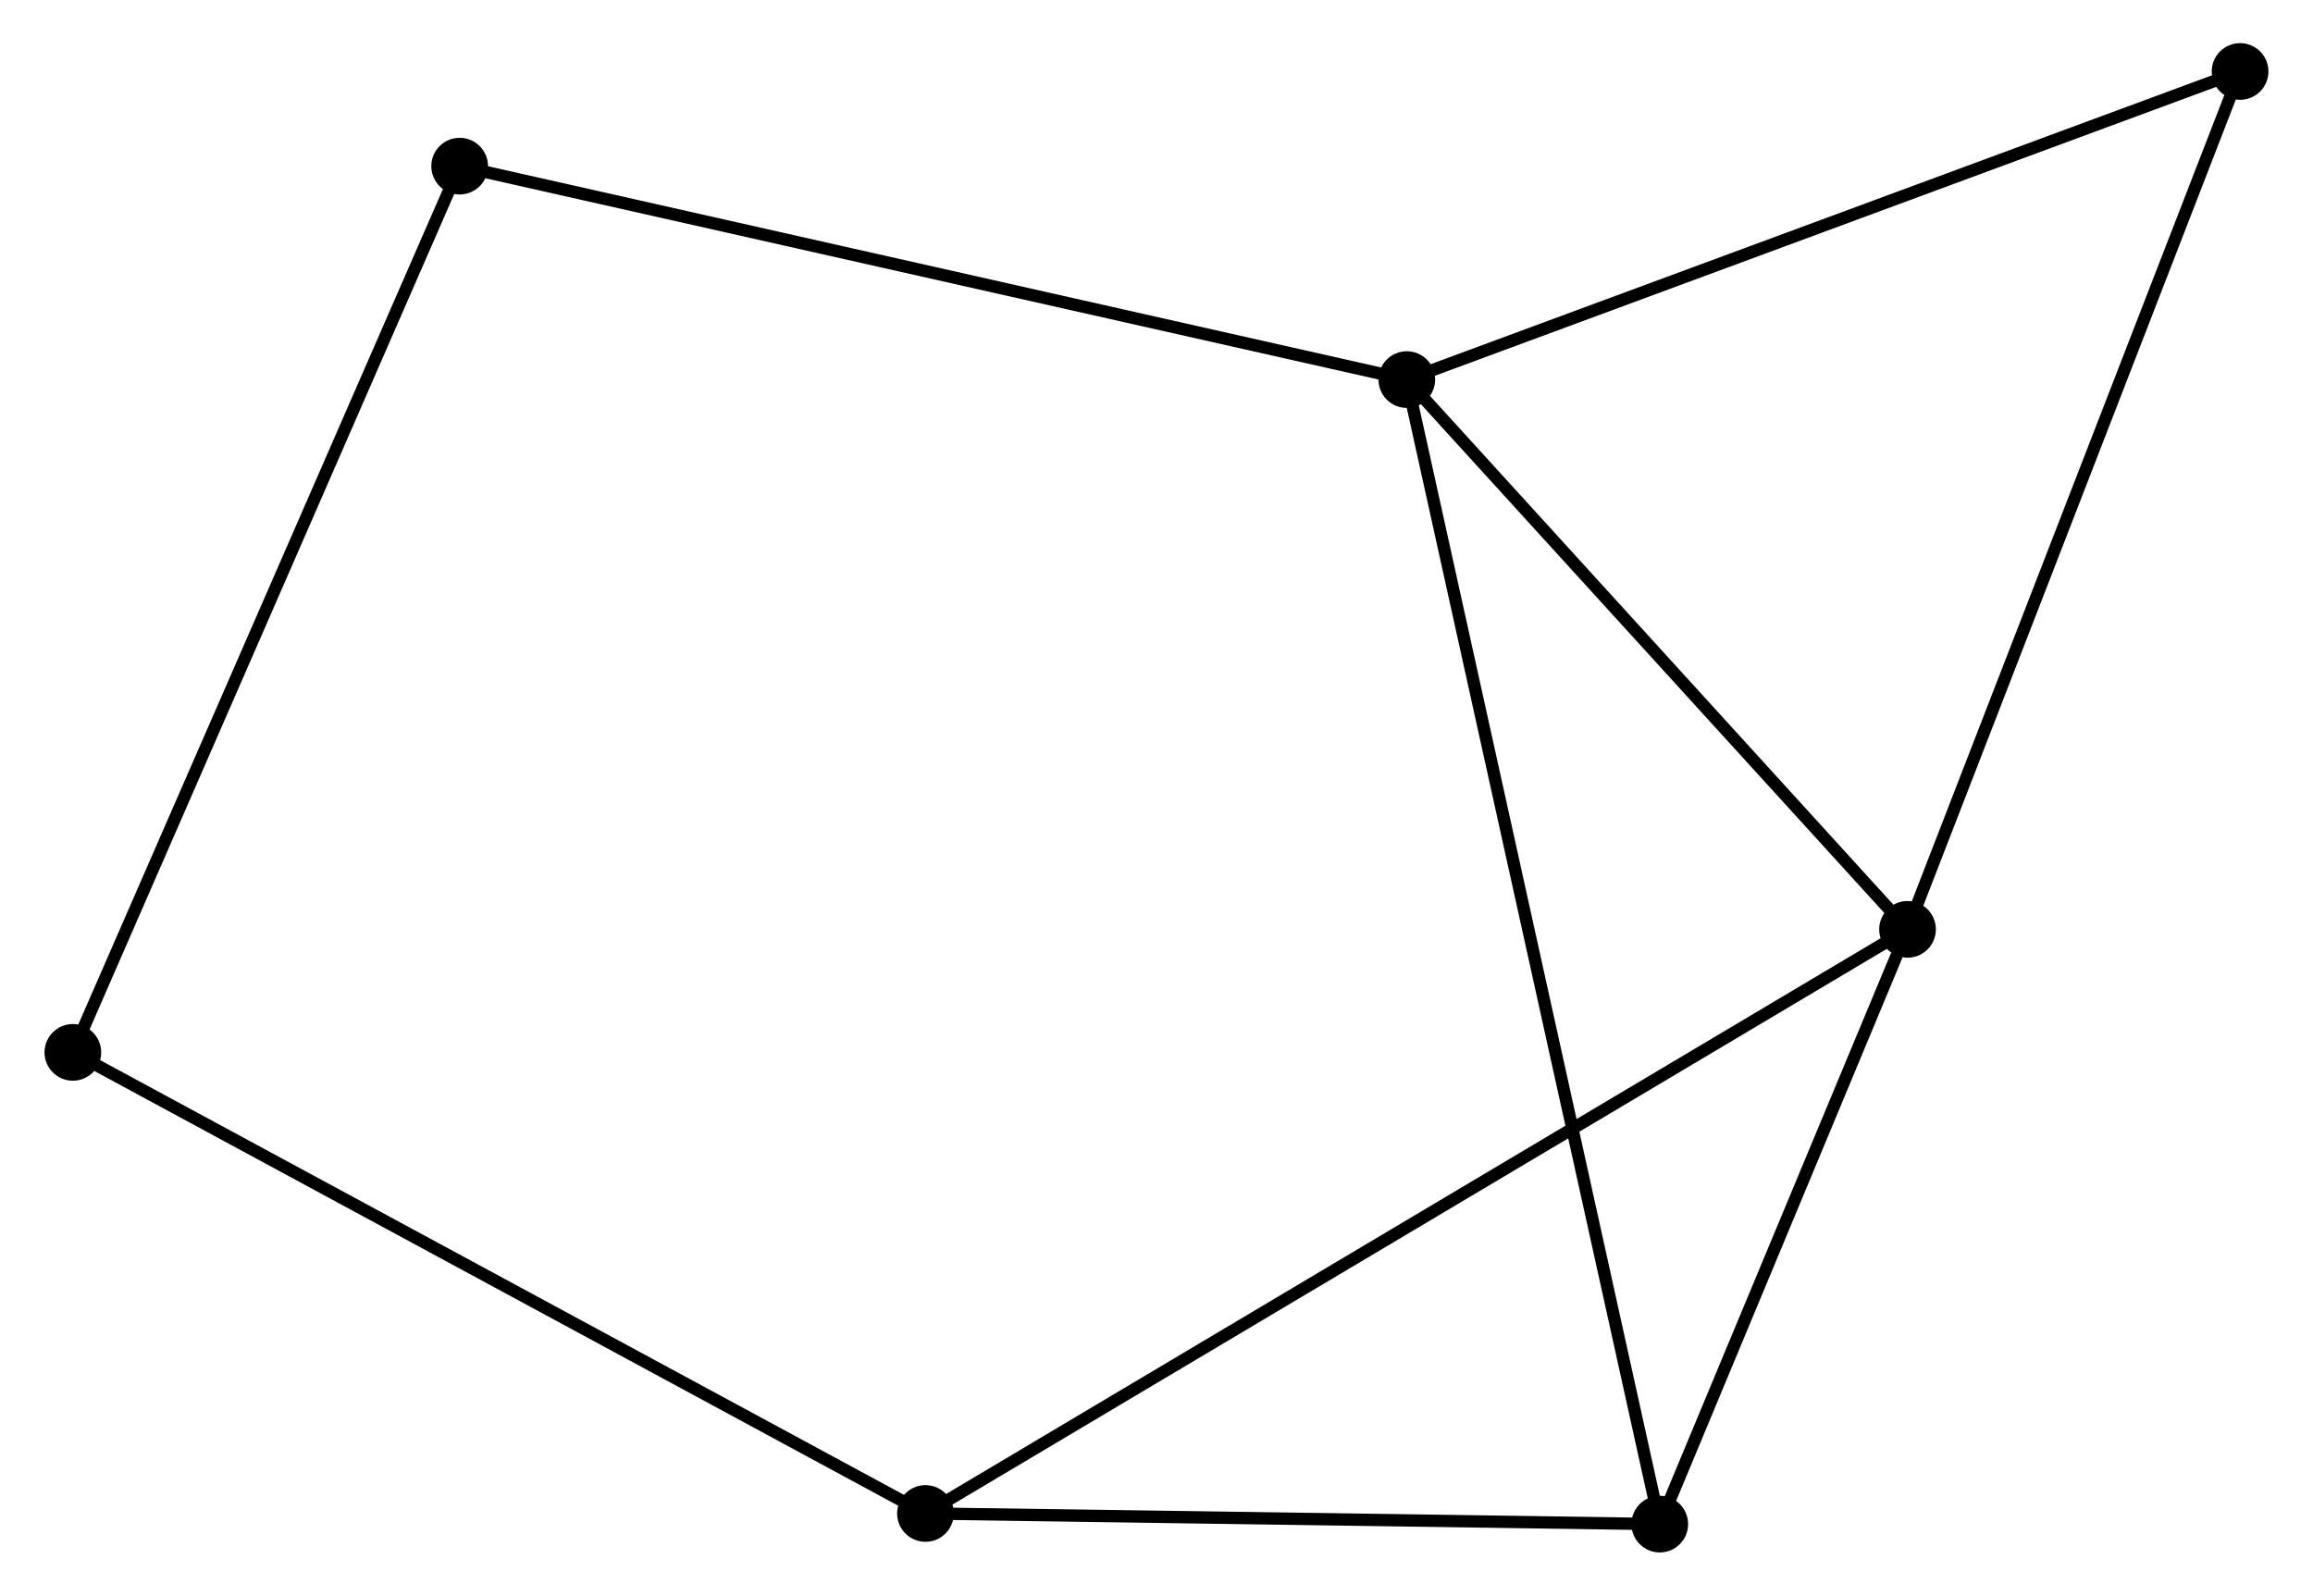 <?xml version="1.0" encoding="UTF-8" standalone="no"?>
<!DOCTYPE svg PUBLIC "-//W3C//DTD SVG 1.1//EN"
 "http://www.w3.org/Graphics/SVG/1.1/DTD/svg11.dtd">
<!-- Generated by graphviz version 2.36.0 (20140111.2315)
 -->
<!-- Title: %3 Pages: 1 -->
<svg width="187pt" height="129pt"
 viewBox="0.00 0.00 187.50 129.50" xmlns="http://www.w3.org/2000/svg" xmlns:xlink="http://www.w3.org/1999/xlink">
<g id="graph0" class="graph" transform="scale(1 1) rotate(0) translate(4 125.495)">
<title>%3</title>
<!-- 0 -->
<g id="node1" class="node"><title>0</title>
<ellipse fill="black" stroke="black" cx="110.065" cy="-94.689" rx="1.8" ry="1.8"/>
</g>
<!-- 1 -->
<g id="node2" class="node"><title>1</title>
<ellipse fill="black" stroke="black" cx="150.705" cy="-50.069" rx="1.8" ry="1.8"/>
</g>
<!-- 0&#45;&#45;1 -->
<g id="edge1" class="edge"><title>0&#45;&#45;1</title>
<path fill="none" stroke="black" d="M111.417,-93.204C117.587,-86.43 143.039,-58.485 149.306,-51.605"/>
</g>
<!-- 3 -->
<g id="node3" class="node"><title>3</title>
<ellipse fill="black" stroke="black" cx="130.596" cy="-1.8" rx="1.8" ry="1.8"/>
</g>
<!-- 0&#45;&#45;3 -->
<g id="edge2" class="edge"><title>0&#45;&#45;3</title>
<path fill="none" stroke="black" d="M110.493,-92.749C113.165,-80.66 127.505,-15.787 130.17,-3.729"/>
</g>
<!-- 4 -->
<g id="node4" class="node"><title>4</title>
<ellipse fill="black" stroke="black" cx="33.194" cy="-112.011" rx="1.8" ry="1.8"/>
</g>
<!-- 0&#45;&#45;4 -->
<g id="edge3" class="edge"><title>0&#45;&#45;4</title>
<path fill="none" stroke="black" d="M108.164,-95.117C97.529,-97.513 45.489,-109.24 35.028,-111.597"/>
</g>
<!-- 5 -->
<g id="node5" class="node"><title>5</title>
<ellipse fill="black" stroke="black" cx="177.695" cy="-119.695" rx="1.8" ry="1.8"/>
</g>
<!-- 0&#45;&#45;5 -->
<g id="edge4" class="edge"><title>0&#45;&#45;5</title>
<path fill="none" stroke="black" d="M112.016,-95.41C121.892,-99.062 166.274,-115.472 175.864,-119.018"/>
</g>
<!-- 1&#45;&#45;3 -->
<g id="edge6" class="edge"><title>1&#45;&#45;3</title>
<path fill="none" stroke="black" d="M149.841,-47.995C146.533,-40.055 134.698,-11.646 131.435,-3.813"/>
</g>
<!-- 1&#45;&#45;5 -->
<g id="edge7" class="edge"><title>1&#45;&#45;5</title>
<path fill="none" stroke="black" d="M151.372,-51.79C155.074,-61.339 173.062,-107.742 176.952,-117.779"/>
</g>
<!-- 2 -->
<g id="node6" class="node"><title>2</title>
<ellipse fill="black" stroke="black" cx="70.998" cy="-2.663" rx="1.8" ry="1.8"/>
</g>
<!-- 1&#45;&#45;2 -->
<g id="edge5" class="edge"><title>1&#45;&#45;2</title>
<path fill="none" stroke="black" d="M149.04,-49.078C138.667,-42.909 83,-9.802 72.653,-3.648"/>
</g>
<!-- 6 -->
<g id="node7" class="node"><title>6</title>
<ellipse fill="black" stroke="black" cx="1.8" cy="-40.085" rx="1.8" ry="1.8"/>
</g>
<!-- 4&#45;&#45;6 -->
<g id="edge10" class="edge"><title>4&#45;&#45;6</title>
<path fill="none" stroke="black" d="M32.418,-110.233C28.075,-100.282 6.821,-51.589 2.549,-41.8"/>
</g>
<!-- 2&#45;&#45;3 -->
<g id="edge8" class="edge"><title>2&#45;&#45;3</title>
<path fill="none" stroke="black" d="M72.981,-2.635C82.029,-2.504 119.355,-1.963 128.545,-1.83"/>
</g>
<!-- 2&#45;&#45;6 -->
<g id="edge9" class="edge"><title>2&#45;&#45;6</title>
<path fill="none" stroke="black" d="M69.287,-3.589C59.797,-8.721 13.679,-33.66 3.705,-39.055"/>
</g>
</g>
</svg>
